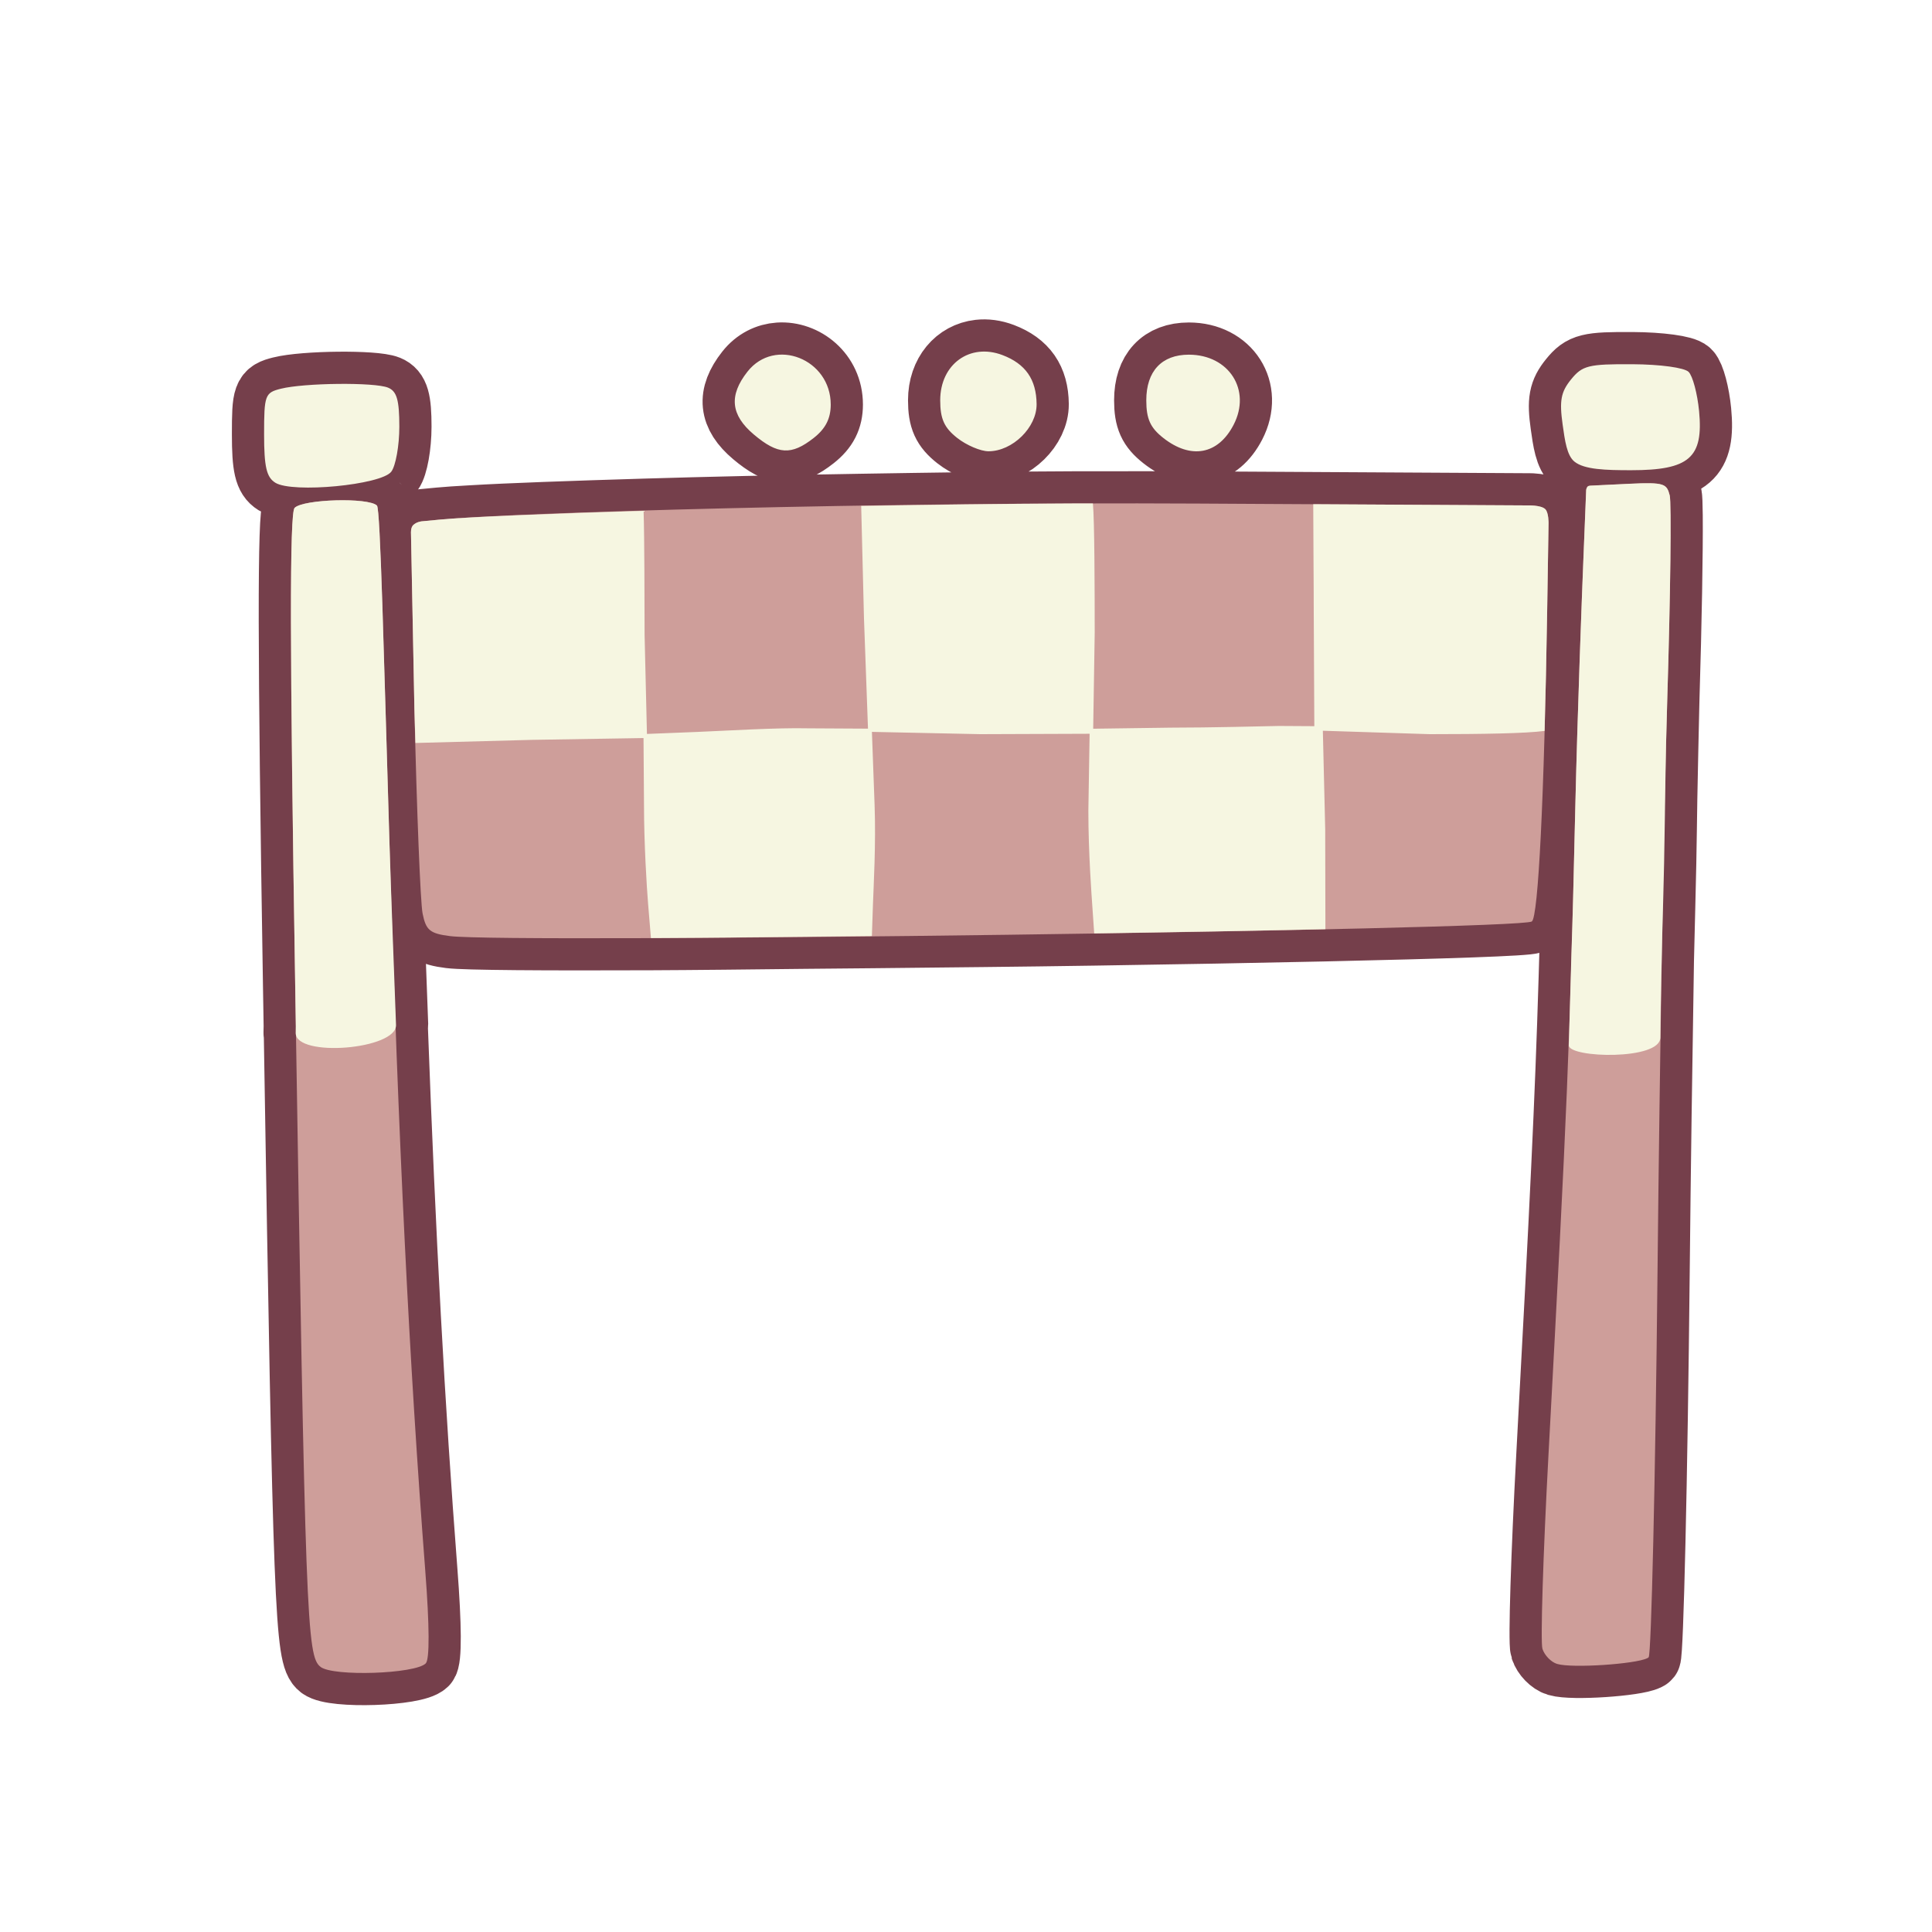 <?xml version="1.0" encoding="UTF-8" standalone="no"?>
<!-- Created with Inkscape (http://www.inkscape.org/) -->

<svg
   version="1.1"
   id="svg2"
   width="300"
   height="300"
   viewBox="0 0 300 300"
   sodipodi:docname="race_out.svg"
   inkscape:version="1.2.2 (732a01da63, 2022-12-09)"
   xmlns:inkscape="http://www.inkscape.org/namespaces/inkscape"
   xmlns:sodipodi="http://sodipodi.sourceforge.net/DTD/sodipodi-0.dtd"
   xmlns="http://www.w3.org/2000/svg"
   xmlns:svg="http://www.w3.org/2000/svg">
  <defs
     id="defs6">
    <filter
       inkscape:collect="always"
       style="color-interpolation-filters:sRGB"
       id="filter1377"
       x="-0.034"
       y="-0.037"
       width="1.068"
       height="1.074">
      <feGaussianBlur
         inkscape:collect="always"
         stdDeviation="1.07"
         id="feGaussianBlur1379" />
    </filter>
  </defs>
  <sodipodi:namedview
     id="namedview4"
     pagecolor="#ffffff"
     bordercolor="#000000"
     borderopacity="0.25"
     inkscape:showpageshadow="2"
     inkscape:pageopacity="0.0"
     inkscape:pagecheckerboard="0"
     inkscape:deskcolor="#d1d1d1"
     showgrid="false"
     inkscape:zoom="4"
     inkscape:cx="96.375"
     inkscape:cy="132.75"
     inkscape:window-width="2560"
     inkscape:window-height="1369"
     inkscape:window-x="1912"
     inkscape:window-y="-8"
     inkscape:window-maximized="1"
     inkscape:current-layer="g8" />
  <g
     inkscape:groupmode="layer"
     inkscape:label="Image"
     id="g8">
    <path
       id="path1370"
       style="display:inline;fill:none;fill-opacity:1;stroke:#753f4b;filter:url(#filter1377);stroke-width:10;stroke-dasharray:none"
       inkscape:label="border"
       d="M 152.021 54.635 C 148.587 55.023 145.996 57.954 145.996 62.156 C 145.996 65.041 146.616 66.415 148.631 68 C 150.08 69.14 152.269 70.074 153.496 70.074 C 157.224 70.074 160.999 66.37 160.963 62.75 C 160.925 58.918 159.241 56.498 155.672 55.141 C 154.404 54.659 153.166 54.505 152.021 54.635 z M 184.602 55.074 C 180.39 55.074 177.996 57.641 177.996 62.156 C 177.996 65.041 178.616 66.415 180.631 68 C 184.931 71.383 189.157 70.594 191.553 65.961 C 194.342 60.567 190.835 55.074 184.602 55.074 z M 120.945 55.078 C 119.152 55.198 117.394 56.023 116.068 57.709 C 113.15 61.42 113.46 64.445 117.072 67.484 C 120.793 70.615 122.89 70.731 126.361 68 C 128.2 66.554 128.996 64.986 128.996 62.814 C 128.996 57.954 124.89 54.814 120.945 55.078 z M 253.477 56.557 C 246.652 56.52 245.705 56.754 243.949 58.922 C 242.377 60.863 242.123 62.219 242.643 65.922 C 242.997 68.448 243.306 70.724 244.475 71.678 C 245.998 72.921 249.33 73.016 253.266 73.016 C 262.301 73.016 264.528 71.082 263.832 63.84 C 263.571 61.121 262.84 58.381 262.207 57.748 C 261.551 57.092 257.8 56.58 253.477 56.557 z M 52.514 59.613 C 49.066 59.648 45.424 59.907 43.598 60.365 C 41.148 60.98 41.008 61.36 41.008 67.445 C 41.008 72.491 41.385 74.11 42.758 74.961 C 45.433 76.619 59.193 75.305 60.758 73.242 C 61.445 72.336 62.008 69.191 62.008 66.254 C 62.008 62.108 61.616 60.753 60.258 60.195 C 59.213 59.766 55.961 59.578 52.514 59.613 z M 256.252 75.037 C 255.451 75.02 254.414 75.052 253.057 75.117 L 247.139 75.402 C 247.139 75.402 246.678 75.391 246.539 75.541 C 246.4 75.691 246.344 75.853 246.318 75.98 C 246.295 76.097 246.297 76.186 246.297 76.186 C 246.297 76.186 246.297 76.195 246.297 76.195 L 246.213 78.266 L 245.881 86.5 C 245.782 88.965 245.589 94.172 245.398 99.527 C 245.355 100.744 245.334 101.179 245.289 102.486 C 245.289 102.491 245.289 102.492 245.289 102.496 C 245.253 103.54 245.224 104.805 245.188 105.895 C 244.978 112.181 244.761 118.938 244.607 125.5 C 244.419 133.571 244.257 139.854 244.088 145.949 C 244.066 146.548 243.957 150.525 243.914 151.9 C 243.321 171.442 242.568 186.628 240.451 225.838 C 239.61 241.424 239.185 255.007 239.508 256.023 C 239.83 257.039 240.86 258.1 241.797 258.379 C 244.135 259.075 253.985 258.395 255.785 257.486 C 255.885 257.436 255.927 257.428 256.006 257.334 C 256.408 256.854 257.05 229.95 257.379 197.5 C 257.537 181.916 257.78 164.678 258.041 149.076 C 258.18 143.135 258.326 138.001 258.4 134.088 C 258.476 130.119 258.514 127.147 258.559 124.09 C 258.659 119.594 258.765 113.197 258.857 110.053 C 258.872 109.546 258.872 109.244 258.889 108.711 C 259.261 96.512 259.451 85.499 259.404 80.195 C 259.404 80.161 259.405 80.093 259.404 80.059 C 259.404 80.053 259.404 80.054 259.404 80.049 C 259.388 78.301 259.344 77.207 259.271 76.926 C 259.271 76.925 259.272 76.917 259.271 76.916 C 258.921 75.576 258.654 75.088 256.252 75.037 z M 52.15 77.691 C 50.748 77.731 49.349 77.854 48.203 78.045 C 47.01 78.243 46.087 78.515 45.742 78.859 C 44.959 79.642 44.984 100.452 45.836 153.223 C 45.862 154.858 45.875 155.476 45.9 157.061 C 45.914 157.977 45.93 158.973 45.936 159.346 L 45.914 160.406 C 45.914 160.469 45.952 160.52 45.961 160.58 C 47.421 250.545 47.692 257.215 49.779 258.838 C 51.734 260.357 64.466 259.934 66.105 258.295 C 66.722 257.678 66.697 252.513 66.035 243.916 C 64.079 218.502 62.655 192.254 61.438 159.396 C 61.45 159.315 61.495 159.239 61.492 159.154 C 61.222 151.553 60.719 138.922 60.465 130.512 C 59.6 101.879 59.071 79.042 58.537 78.508 C 58.536 78.507 58.532 78.507 58.531 78.506 C 58.369 78.345 58.069 78.208 57.666 78.096 C 57.4 78.021 57.032 77.972 56.686 77.918 C 56.509 77.89 56.38 77.851 56.186 77.828 C 56.171 77.826 56.153 77.826 56.139 77.824 C 54.992 77.695 53.582 77.652 52.166 77.691 C 52.16 77.692 52.156 77.691 52.15 77.691 z M 167.166 78.176 C 155.655 78.215 144.67 78.386 133.725 78.564 C 121.167 78.77 110.014 79.017 99.938 79.322 C 99.893 79.324 99.864 79.325 99.82 79.326 C 88.807 79.66 78.974 80.006 73.268 80.346 C 71.136 80.463 69.4 80.579 68.242 80.689 L 65.479 80.953 C 65.479 80.953 65.282 80.968 65.018 81.051 C 64.885 81.092 64.735 81.151 64.584 81.232 C 64.434 81.313 64.283 81.417 64.146 81.551 C 63.747 81.966 63.818 82.83 63.818 82.83 L 64.348 110.057 C 64.393 112.038 64.458 113.457 64.51 115.369 C 64.868 128.714 65.326 140.38 65.619 141.846 C 66.14 144.449 66.759 144.96 69.865 145.355 C 72.201 145.653 84.439 145.726 101.076 145.662 C 107.863 145.636 116.52 145.533 124.834 145.443 C 128.376 145.412 131.708 145.384 135.387 145.346 C 147.219 145.222 157.987 145.124 169.908 144.941 C 182.936 144.742 195.123 144.524 205.74 144.289 C 205.762 144.289 205.787 144.288 205.809 144.287 C 224.008 143.883 237.261 143.455 237.855 143.088 C 238.624 142.613 239.342 131.498 239.842 113.496 C 239.996 107.928 240.133 101.802 240.24 95 L 240.457 81.273 C 240.457 81.273 240.464 80.854 240.404 80.367 C 240.374 80.123 240.327 79.864 240.254 79.631 C 240.181 79.399 240.082 79.195 239.947 79.062 C 239.778 78.896 239.518 78.777 239.225 78.691 C 238.344 78.434 237.156 78.48 237.156 78.48 L 203.92 78.293 L 186 78.193 C 180.634 78.163 175.171 78.165 169.707 78.178 C 168.855 78.18 168.019 78.173 167.166 78.176 z " />
    <path
       style="display:inline;fill:#ce9e9a;fill-opacity:1"
       d="M 49.78,258.837 C 47.624,257.161 47.431,251.99 45.837,153.223 44.985,100.453 44.958,79.642 45.741,78.859 c 1.354,-1.354 11.499,-1.644 12.79,-0.353 0.534,0.534 1.063,23.37 1.928,52.004 1.434,47.495 3.078,80.924 5.577,113.406 0.662,8.597 0.687,13.762 0.07,14.378 -1.639,1.639 -14.372,2.063 -16.326,0.543 z m 192.017,-0.459 c -0.937,-0.279 -1.967,-1.338 -2.289,-2.354 -0.322,-1.016 0.102,-14.6 0.943,-30.186 2.939,-54.453 3.27,-62.432 4.157,-100.338 0.36,-15.4 1.03,-32.945 1.274,-39 l 0.414,-10.305 c 0,0 -0.023,-0.357 0.243,-0.644 0.139,-0.15 0.598,-0.139 0.598,-0.139 l 5.918,-0.285 c 5.428,-0.261 5.748,0.012 6.215,1.799 0.29,1.108 0.118,15.416 -0.383,31.794 -0.5,16.378 -1.179,56.329 -1.508,88.779 -0.329,32.45 -0.971,59.354 -1.373,59.834 -0.079,0.094 -0.123,0.102 -0.222,0.152 -1.8,0.909 -11.649,1.587 -13.987,0.891 z M 69.864,145.356 c -3.106,-0.396 -3.724,-0.907 -4.245,-3.51 -0.335,-1.676 -0.907,-15.981 -1.271,-31.789 L 63.819,82.829 c 0,0 -0.073,-0.864 0.327,-1.279 0.546,-0.535 1.334,-0.597 1.334,-0.597 l 2.763,-0.263 C 79.781,79.591 136.374,77.916 186,78.194 l 51.157,0.287 c 0,0 2.112,-0.083 2.79,0.582 0.54,0.529 0.509,2.21 0.509,2.21 L 240.241,95 c -0.453,28.796 -1.378,47.467 -2.384,48.089 -2.124,1.313 -158.875,3.428 -167.992,2.267 z"
       id="path293"
       sodipodi:nodetypes="sssssssssssssscscsssssssssscscssccacsss"
       inkscape:label="bg" />
    <path
       style="display:inline;fill:#f6f6e1;fill-opacity:1"
       d="m 117.072,67.484 c -3.612,-3.039 -3.923,-6.066 -1.004,-9.776 4.243,-5.394 12.927,-1.963 12.927,5.107 0,2.172 -0.797,3.74 -2.635,5.186 -3.472,2.731 -5.568,2.614 -9.288,-0.516 z m 31.558,0.516 c -2.015,-1.585 -2.635,-2.961 -2.635,-5.845 0,-5.603 4.607,-8.943 9.677,-7.015 3.569,1.357 5.253,3.778 5.291,7.61 0.036,3.62 -3.74,7.323 -7.468,7.323 -1.227,0 -3.416,-0.933 -4.865,-2.073 z m 32,0 c -2.015,-1.585 -2.635,-2.961 -2.635,-5.845 0,-4.515 2.395,-7.082 6.606,-7.082 6.234,0 9.741,5.494 6.952,10.887 -2.396,4.633 -6.623,5.423 -10.923,2.04 z m 63.844,3.676 c -1.169,-0.954 -1.477,-3.228 -1.831,-5.754 -0.519,-3.703 -0.267,-5.059 1.306,-7 1.756,-2.168 2.704,-2.403 9.529,-2.366 4.324,0.023 8.073,0.535 8.729,1.191 0.633,0.633 1.364,3.374 1.625,6.093 0.696,7.242 -1.53,9.175 -10.566,9.175 -3.935,0 -7.268,-0.095 -8.791,-1.338 z M 42.758,74.961 c -1.373,-0.851 -1.75,-2.47 -1.75,-7.516 0,-6.085 0.139,-6.466 2.589,-7.081 3.653,-0.917 14.571,-1.028 16.661,-0.17 1.358,0.558 1.75,1.913 1.75,6.059 0,2.937 -0.562,6.082 -1.25,6.989 -1.564,2.063 -15.324,3.377 -18,1.719 z M 243.61,162.325 c 0.818,-30.34 0.297,-6.872 0.999,-36.835 0.36,-15.4 1.03,-32.945 1.274,-39 l 0.414,-10.305 c 0,0 -0.023,-0.357 0.243,-0.644 0.139,-0.15 0.598,-0.139 0.598,-0.139 l 5.918,-0.285 c 5.428,-0.261 5.748,0.012 6.215,1.799 0.29,1.108 0.118,15.416 -0.383,31.794 -0.308,10.07 -0.296,15.3 -0.489,25.377 -0.12,6.313 -0.455,14.528 -0.582,27.027 0.003,3.56 -14.201,3.179 -14.208,1.21 z M 45.936,159.345 c -0.016,-0.999 -0.076,-5.102 -0.093,-6.121 -0.852,-52.77 -0.878,-73.581 -0.095,-74.364 1.354,-1.354 11.499,-1.644 12.79,-0.353 0.534,0.534 1.063,23.37 1.928,52.004 0.254,8.41 0.757,21.042 1.028,28.642 0.132,3.818 -15.555,5.107 -15.579,1.252 z"
       id="path1004"
       inkscape:label="ln"
       sodipodi:nodetypes="ssssssssssssssssssssssssssssssscsscscsssscccscssccc" />
    <path
       id="path1365"
       style="display:inline;fill:#f6f6e1;fill-opacity:1"
       inkscape:label="checks"
       d="M 167.166 78.176 C 155.655 78.215 144.67 78.386 133.725 78.564 L 134.158 96 L 134.781 113.145 L 125.514 113.094 C 120.552 112.976 112.798 113.473 108.25 113.654 L 100.457 113.965 L 100.092 98.609 C 100.068 92.486 100.083 84.187 99.938 79.322 C 85.046 79.773 72.697 80.265 68.242 80.689 L 65.479 80.953 C 65.479 80.953 64.693 81.016 64.146 81.551 C 63.747 81.966 63.818 82.83 63.818 82.83 L 64.348 110.057 C 64.393 112.038 64.458 113.457 64.51 115.369 L 82.684 114.883 L 99.926 114.605 L 100 125.008 C 100 130.9 100.423 137.795 100.637 140.361 L 101.076 145.662 C 110.878 145.624 123.426 145.471 135.387 145.346 L 135.549 140.521 C 135.647 137.631 136.028 131.083 135.807 125.021 L 135.391 113.646 L 152.195 114 L 169.195 113.938 L 169 125.875 C 169 132.406 169.508 139.137 169.629 140.898 L 169.908 144.941 C 182.962 144.742 195.177 144.523 205.809 144.287 L 205.777 128.75 L 205.412 113.469 L 221.967 114 C 230.2 114 236.895 113.889 239.842 113.496 C 239.996 107.928 240.133 101.802 240.24 95 L 240.457 81.273 C 240.457 81.273 240.487 79.591 239.947 79.062 C 239.269 78.398 237.156 78.48 237.156 78.48 L 203.92 78.293 C 203.922 83.692 204 89.991 204 95.361 L 204.088 112.76 L 198.596 112.727 C 195.576 112.786 188.212 112.985 181.75 112.99 L 169.75 113.156 L 169.986 98.25 C 169.98 90.892 169.956 80.957 169.707 78.178 C 168.855 78.18 168.019 78.173 167.166 78.176 z " />
  </g>
</svg>
